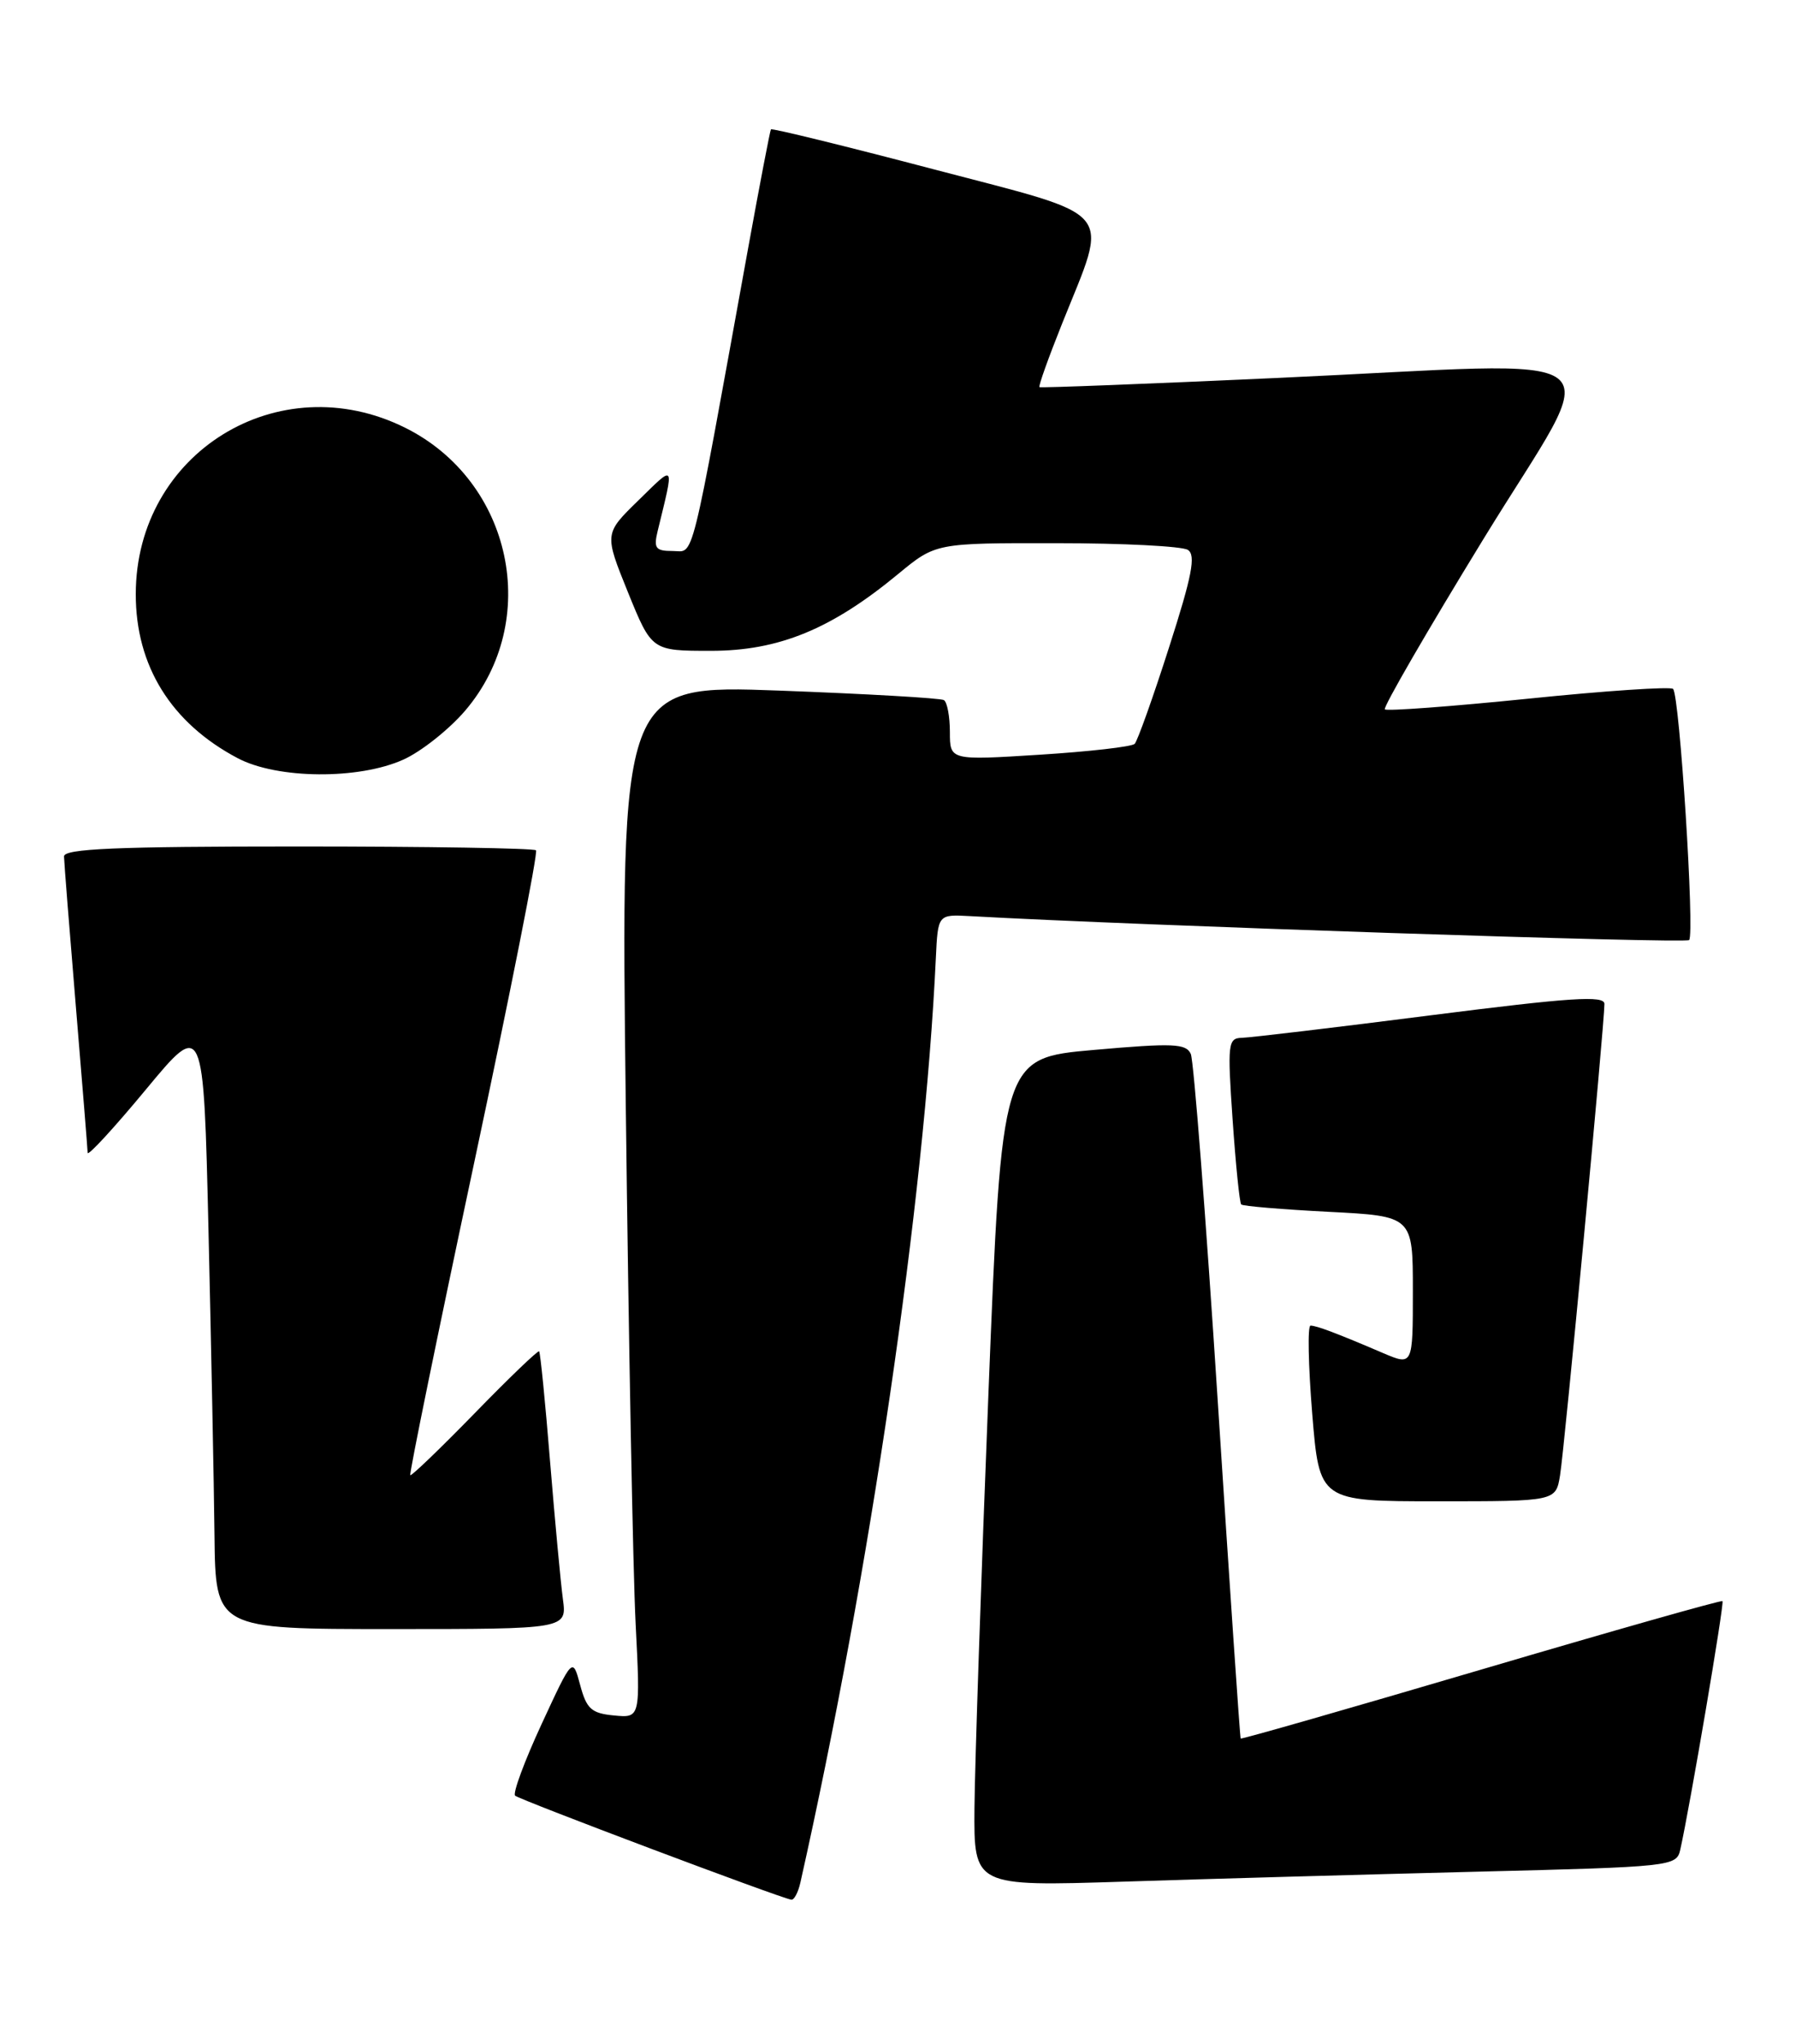 <?xml version="1.0" encoding="UTF-8" standalone="no"?>
<!DOCTYPE svg PUBLIC "-//W3C//DTD SVG 1.1//EN" "http://www.w3.org/Graphics/SVG/1.1/DTD/svg11.dtd" >
<svg xmlns="http://www.w3.org/2000/svg" xmlns:xlink="http://www.w3.org/1999/xlink" version="1.1" viewBox="0 0 225 256">
 <g >
 <path fill="currentColor"
d=" M 100.27 235.75 C 108.99 196.95 115.82 150.35 117.24 120.00 C 117.50 114.50 117.50 114.50 121.50 114.72 C 142.54 115.90 211.15 118.18 211.61 117.72 C 212.33 117.00 210.42 87.09 209.60 86.27 C 209.29 85.96 201.14 86.50 191.49 87.49 C 181.84 88.47 173.74 89.07 173.49 88.83 C 173.25 88.58 178.82 78.96 185.88 67.44 C 200.97 42.81 204.19 45.32 160.00 47.33 C 143.78 48.07 130.38 48.59 130.22 48.48 C 130.07 48.37 131.35 44.79 133.06 40.52 C 138.95 25.80 140.20 27.30 116.97 21.20 C 105.86 18.28 96.68 16.03 96.58 16.20 C 96.47 16.36 95.19 23.02 93.74 31.00 C 86.34 71.77 87.03 69.00 84.28 69.00 C 82.12 69.00 81.87 68.66 82.39 66.50 C 84.49 57.87 84.64 58.10 79.97 62.67 C 75.70 66.83 75.70 66.83 78.67 74.17 C 81.65 81.50 81.65 81.50 89.07 81.50 C 97.56 81.50 104.16 78.79 112.52 71.88 C 117.22 68.00 117.22 68.00 132.36 68.02 C 140.69 68.02 148.09 68.40 148.81 68.86 C 149.84 69.51 149.35 72.07 146.45 81.09 C 144.44 87.37 142.50 92.79 142.15 93.15 C 141.79 93.51 136.44 94.12 130.25 94.51 C 119.00 95.22 119.00 95.22 119.00 91.67 C 119.00 89.72 118.66 87.92 118.25 87.67 C 117.84 87.42 108.56 86.89 97.63 86.48 C 77.76 85.75 77.76 85.75 78.40 138.62 C 78.75 167.71 79.30 196.82 79.63 203.32 C 80.23 215.14 80.23 215.14 76.92 214.82 C 74.09 214.55 73.48 214.00 72.68 211.00 C 71.74 207.50 71.74 207.50 67.85 215.90 C 65.71 220.52 64.22 224.55 64.53 224.86 C 65.03 225.36 97.58 237.62 99.13 237.89 C 99.48 237.95 99.99 236.99 100.27 235.75 Z  M 184.76 234.39 C 209.48 233.78 210.03 233.72 210.50 231.63 C 211.71 226.24 216.05 200.72 215.79 200.50 C 215.63 200.36 202.02 204.22 185.54 209.08 C 169.06 213.94 155.51 217.82 155.43 217.71 C 155.34 217.59 154.05 198.60 152.56 175.50 C 151.07 152.40 149.55 132.82 149.18 131.98 C 148.59 130.67 146.97 130.60 137.00 131.48 C 125.50 132.50 125.50 132.50 123.83 174.50 C 122.91 197.60 122.13 220.94 122.08 226.37 C 122.00 236.23 122.00 236.23 140.75 235.63 C 151.06 235.29 170.87 234.74 184.76 234.39 Z  M 70.52 200.25 C 70.24 198.19 69.52 190.43 68.91 183.00 C 68.31 175.57 67.69 169.37 67.54 169.22 C 67.40 169.07 63.76 172.56 59.47 176.97 C 55.17 181.38 51.54 184.87 51.40 184.73 C 51.25 184.58 54.84 167.03 59.38 145.72 C 63.92 124.41 67.42 106.75 67.15 106.48 C 66.88 106.22 53.47 106.00 37.33 106.00 C 14.52 106.00 8.00 106.28 8.02 107.25 C 8.03 107.94 8.70 116.38 9.50 126.00 C 10.30 135.62 10.97 143.89 10.98 144.36 C 10.99 144.83 14.26 141.28 18.25 136.47 C 25.50 127.72 25.50 127.72 26.12 154.11 C 26.46 168.62 26.80 185.79 26.87 192.25 C 27.00 204.00 27.00 204.00 49.01 204.00 C 71.02 204.00 71.02 204.00 70.52 200.25 Z  M 195.44 184.75 C 195.99 181.45 201.00 128.20 201.00 125.72 C 201.00 124.63 196.86 124.90 179.25 127.14 C 167.29 128.67 156.65 129.93 155.61 129.96 C 153.83 130.00 153.76 130.62 154.42 140.23 C 154.81 145.85 155.29 150.63 155.50 150.83 C 155.71 151.04 160.63 151.45 166.44 151.75 C 177.00 152.29 177.00 152.29 177.00 161.66 C 177.00 171.03 177.00 171.03 173.25 169.43 C 167.46 166.95 164.93 166.00 164.18 166.00 C 163.80 166.00 163.90 170.95 164.39 177.00 C 165.29 188.00 165.29 188.00 180.10 188.00 C 194.91 188.00 194.91 188.00 195.44 184.75 Z  M 50.56 95.11 C 52.79 94.10 56.25 91.35 58.26 89.01 C 67.89 77.75 64.20 60.26 50.77 53.57 C 34.92 45.68 17.03 56.70 17.01 74.38 C 16.99 83.38 21.44 90.54 29.77 94.94 C 34.74 97.57 44.97 97.65 50.56 95.11 Z "/>
</g>
</svg>